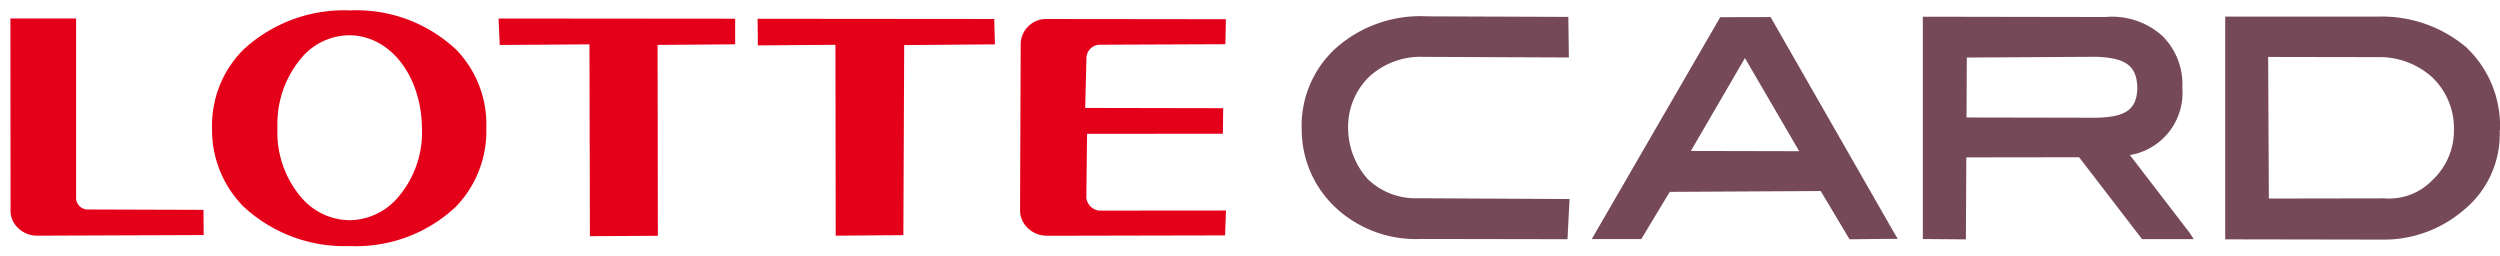<svg xmlns="http://www.w3.org/2000/svg" width="120.5" height="12.361" viewBox="0 0 120.5 12.361"><g transform="translate(-1191.354 -878.842)"><path d="M-9989.628-1847.64a7.158,7.158,0,0,1-5.146-1.913,5.24,5.24,0,0,1-1.506-3.762,5.168,5.168,0,0,1,1.5-3.783,7.148,7.148,0,0,1,5.168-1.9,7.005,7.005,0,0,1,5.1,1.893,5.156,5.156,0,0,1,1.451,3.767,5.239,5.239,0,0,1-1.476,3.81A7.015,7.015,0,0,1-9989.628-1847.64Zm-.035-10.16a3.048,3.048,0,0,0-2.189.956,4.913,4.913,0,0,0-1.275,3.506,4.819,4.819,0,0,0,1.246,3.465,3.1,3.1,0,0,0,2.227.987h.008a3.107,3.107,0,0,0,2.221-.982,4.808,4.808,0,0,0,1.262-3.472C-9986.2-1855.873-9987.707-1857.79-9989.663-1857.8Zm11.595,9.683h0l-.021-9.245-4.324.03-.058-1.276,11.405.01,0,1.235-3.739.028.013,9.2-3.278.02Zm-26.646-.023h-.009a1.311,1.311,0,0,1-.946-.408,1.136,1.136,0,0,1-.323-.842l-.008-9.219h3.167l0,8.636a.561.561,0,0,0,.6.57h.012l5.529.018.008,1.215Zm38.494,0h0l-.013-9.2-3.739.028-.013-1.283,11.406.01.035,1.223-4.375.035-.04,9.161-3.261.025Zm10.152,0h0a1.3,1.3,0,0,1-.918-.389,1.173,1.173,0,0,1-.348-.842l.03-8.013a1.228,1.228,0,0,1,1.221-1.2l8.671.01-.027,1.205-6.062.025h-.013a.652.652,0,0,0-.62.618l-.061,2.428,6.652.013-.015,1.23-6.547.005-.035,3.066a.7.7,0,0,0,.615.635l6.117-.005-.045,1.2-8.594.018Z" transform="translate(11197.855 2738.342)" fill="#e50019" stroke="rgba(0,0,0,0)" stroke-width="1"/><path d="M1396.143,880.213l-2.428.006-6.192,10.693h2.388l1.371-2.274,7.277-.04,1.388,2.325,1.85-.019h.478l-.137-.223Zm-3.843,6.453,2.606-4.477,2.616,4.489Zm37.4-4.975a6.322,6.322,0,0,0-4.313-1.5h0l-7.333,0v10.735l7.543.013h0a5.91,5.91,0,0,0,3.972-1.439,4.723,4.723,0,0,0,1.717-3.821l.014-.038a5.21,5.21,0,0,0-1.6-3.945m-1.615,6.332a2.9,2.9,0,0,1-2.352.923l-5.574.009-.034-6.825,5.264.009a3.792,3.792,0,0,1,2.628.956,3.394,3.394,0,0,1,1.063,2.557,3.269,3.269,0,0,1-.994,2.372M1375.2,881.7a5.046,5.046,0,0,0-1.658,3.953h0a5.156,5.156,0,0,0,1.746,3.846,5.677,5.677,0,0,0,4,1.409h0l7.065.012.1-1.937-7.318-.038a3.309,3.309,0,0,1-2.4-.914,3.706,3.706,0,0,1-.954-2.388,3.371,3.371,0,0,1,1.016-2.556,3.67,3.67,0,0,1,2.628-.956l6.994.03-.025-1.957-6.8-.026a6.135,6.135,0,0,0-4.394,1.522m38.262,5.164a3.041,3.041,0,0,0,2.527-3.243h0a3.278,3.278,0,0,0-.925-2.461,3.594,3.594,0,0,0-2.783-.95l-8.8-.015,0,10.716,2.075.017.045-8.764,6.22-.037c1.453.051,1.964.434,2,1.486-.026,1.03-.516,1.417-1.963,1.452l-6.544-.013-.008,1.925,5.707-.007,3.034,3.946h2.493l-.209-.317Z" transform="translate(-119.446 -0.548)" fill="#764959"/></g></svg>
